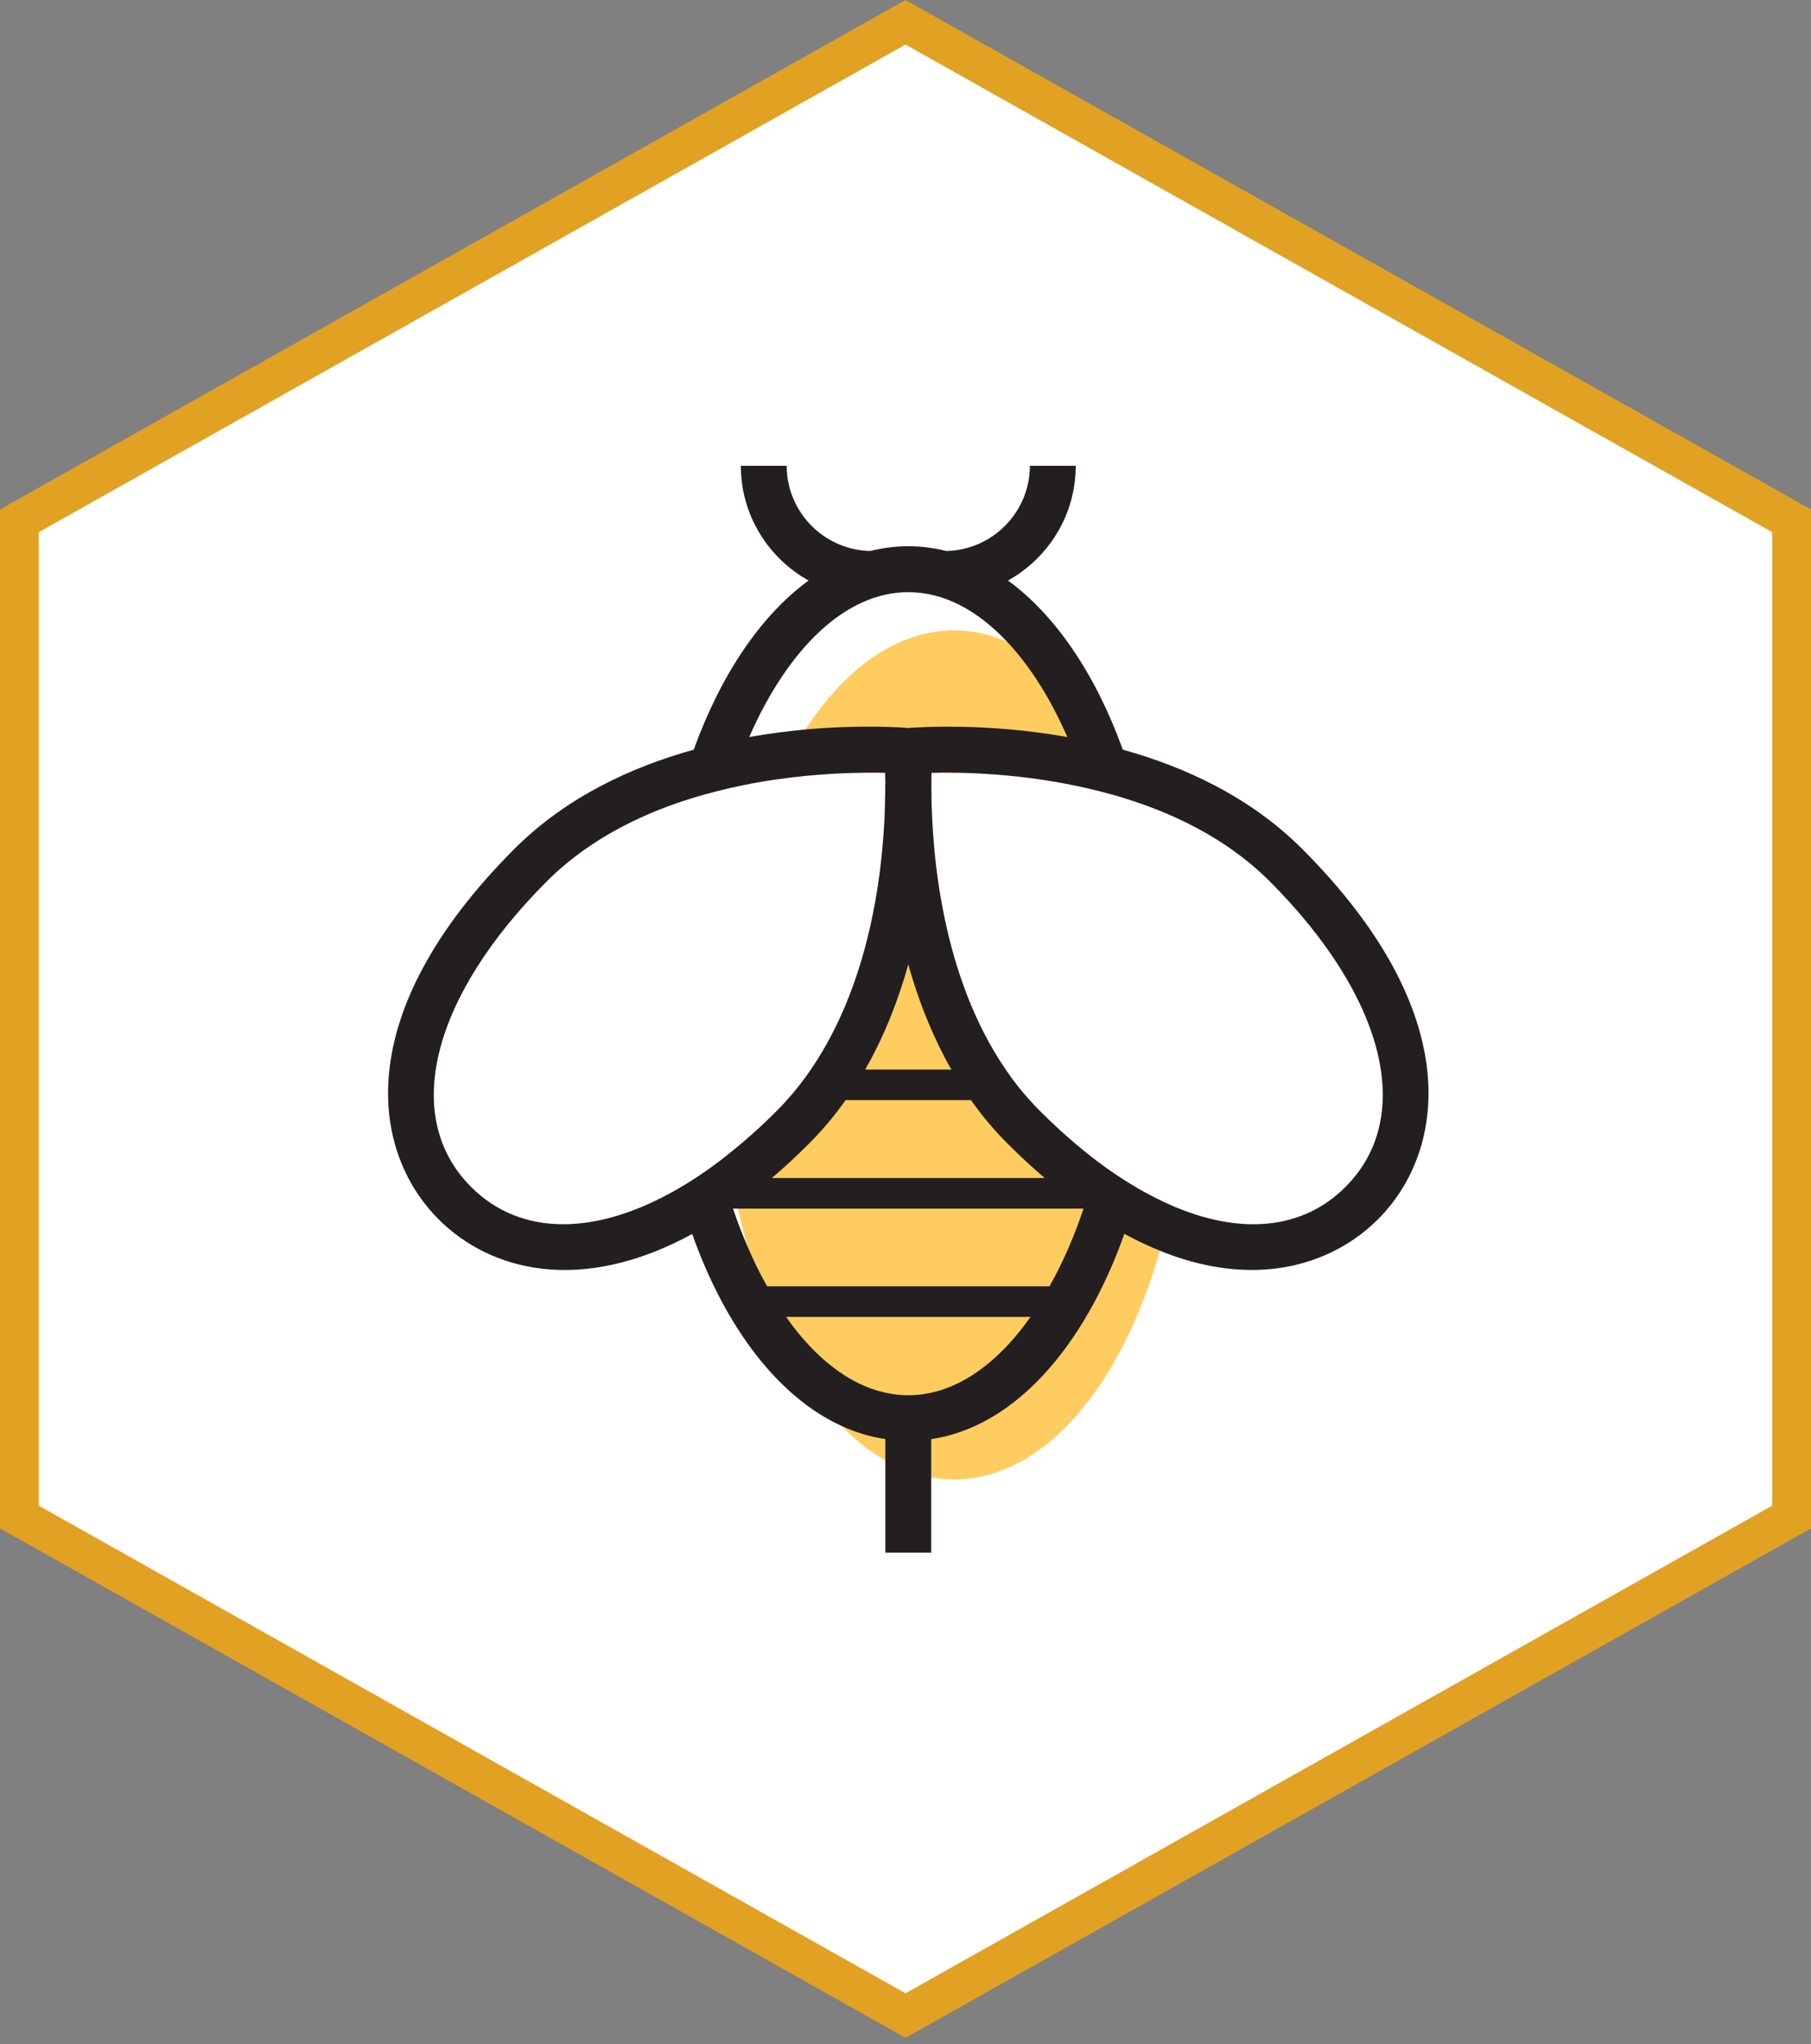 <svg width="70" height="79" viewBox="0 0 70 79" fill="none" xmlns="http://www.w3.org/2000/svg">
<rect x="0" y="0" width="70" height="79" fill="#808080" stroke="none"/>
<path d="M0.75 20.126L35 0.861L69.25 20.126V58.624L35 77.889L0.75 58.624V20.126Z" fill="white" stroke="#E1A122" stroke-width="1.5"/>
<path d="M45.263 46.575C45.139 47.179 44.997 47.764 44.832 48.331C43.336 53.587 40.339 57.169 36.881 57.169C36.58 57.169 36.284 57.139 35.995 57.092C35.386 56.98 34.794 56.761 34.221 56.436C33.63 56.099 33.062 55.649 32.531 55.106C30.958 53.51 29.681 51.074 28.877 48.13C28.747 47.669 28.629 47.191 28.528 46.706C28.381 46.02 28.256 45.316 28.168 44.589C28.783 44.105 29.403 43.549 30.018 42.934C30.154 42.798 30.29 42.656 30.414 42.515C30.757 42.136 31.064 41.74 31.342 41.332C33.783 37.768 34.191 33.11 34.215 30.698C34.215 30.521 34.215 30.355 34.221 30.201C34.215 30.083 34.215 29.971 34.215 29.864C34.062 29.858 33.884 29.858 33.695 29.858C32.803 29.858 31.52 29.906 30.065 30.113C30.39 29.415 30.745 28.777 31.129 28.192C32.684 25.803 34.694 24.361 36.881 24.361C37.585 24.361 38.264 24.509 38.92 24.793C41.031 25.691 42.857 27.961 44.105 31.058C44.087 31.052 44.069 31.047 44.052 31.041C43.366 30.798 42.674 30.609 42.001 30.455C39.476 29.876 37.159 29.834 36.006 29.864C36 29.994 36 30.136 36 30.29V30.579C36.018 32.962 36.396 37.72 38.873 41.332C39.151 41.746 39.459 42.142 39.801 42.514C39.925 42.656 40.062 42.798 40.197 42.934C40.936 43.673 41.675 44.317 42.414 44.879C42.946 45.281 43.478 45.63 44.004 45.937C44.43 46.179 44.849 46.392 45.263 46.575Z" fill="#FFCD5F"/>
<path d="M50.329 32.802C48.331 30.804 45.813 29.64 43.401 28.971C42.349 26.063 40.806 23.781 38.962 22.434C40.522 21.564 41.58 19.904 41.58 18H39.807C39.807 19.785 38.376 21.239 36.603 21.293H36.591C36.585 21.299 36.585 21.299 36.58 21.293C36.101 21.174 35.61 21.109 35.108 21.109C34.605 21.109 34.114 21.174 33.636 21.292C33.63 21.298 33.63 21.298 33.624 21.292H33.612C31.838 21.239 30.408 19.785 30.408 18H28.635C28.635 19.904 29.693 21.564 31.253 22.434C29.409 23.781 27.866 26.063 26.814 28.971C24.402 29.64 21.884 30.804 19.886 32.802C13.519 39.168 14.329 44.495 16.954 47.119C18.928 49.099 22.427 50.045 26.755 47.687C28.043 51.316 30.089 53.988 32.53 55.105C33.074 55.353 33.641 55.525 34.221 55.613V60H35.994V55.614C39.174 55.141 41.882 52.12 43.46 47.681C43.927 47.935 44.388 48.154 44.832 48.331C46.109 48.851 47.297 49.076 48.384 49.076C50.435 49.076 52.109 48.272 53.261 47.12C55.886 44.495 56.696 39.168 50.329 32.802ZM35.108 22.883C36.479 22.883 37.779 23.58 38.92 24.792C39.813 25.738 40.605 26.997 41.255 28.481C38.081 27.919 35.474 28.102 35.108 28.132C34.83 28.108 33.263 27.996 31.129 28.191C30.455 28.256 29.722 28.345 28.96 28.481C30.449 25.082 32.672 22.883 35.108 22.883ZM33.441 41.332C34.191 40.02 34.729 38.625 35.108 37.271C35.444 38.477 35.906 39.706 36.526 40.883C36.603 41.03 36.686 41.184 36.775 41.332L33.441 41.332ZM37.531 42.514C37.945 43.1 38.412 43.661 38.938 44.187C39.423 44.672 39.908 45.121 40.38 45.523H29.834C30.307 45.121 30.792 44.672 31.277 44.187C31.803 43.661 32.27 43.099 32.684 42.514H37.531ZM27.801 44.879C27.263 45.281 26.737 45.635 26.211 45.937C23.066 47.758 20.14 47.799 18.207 45.866C15.512 43.17 16.664 38.536 21.139 34.055C22.575 32.619 24.366 31.661 26.169 31.034C26.855 30.798 27.541 30.609 28.209 30.455C28.847 30.308 29.468 30.195 30.065 30.112C31.519 29.906 32.802 29.858 33.695 29.858C33.884 29.858 34.061 29.858 34.215 29.864C34.215 29.97 34.215 30.083 34.221 30.201C34.215 30.355 34.215 30.52 34.215 30.698C34.191 33.109 33.783 37.768 31.342 41.332C31.064 41.74 30.756 42.136 30.414 42.514C30.29 42.656 30.154 42.798 30.018 42.934C29.403 43.549 28.782 44.104 28.167 44.589C28.043 44.69 27.925 44.784 27.801 44.879ZM35.108 53.917C33.364 53.917 31.72 52.788 30.384 50.891H39.831C38.495 52.788 36.852 53.917 35.108 53.917ZM40.564 49.708H29.651C29.373 49.218 29.114 48.691 28.877 48.13C28.682 47.675 28.499 47.202 28.333 46.705H41.882C41.51 47.811 41.072 48.816 40.564 49.708ZM52.008 45.866C50.341 47.539 47.923 47.734 45.263 46.575C44.849 46.392 44.429 46.179 44.004 45.937C43.478 45.629 42.946 45.281 42.414 44.879C41.675 44.317 40.936 43.673 40.197 42.934C40.061 42.798 39.925 42.656 39.801 42.514C39.458 42.142 39.151 41.746 38.873 41.332C36.396 37.72 36.018 32.962 36 30.579V30.29C36 30.136 36 29.994 36.006 29.864C37.159 29.834 39.476 29.876 42 30.455C42.674 30.609 43.366 30.798 44.051 31.041C44.069 31.047 44.087 31.052 44.104 31.058C45.89 31.685 47.651 32.631 49.076 34.056C53.551 38.536 54.703 43.17 52.008 45.866Z" fill="#231F20"/>
</svg>
